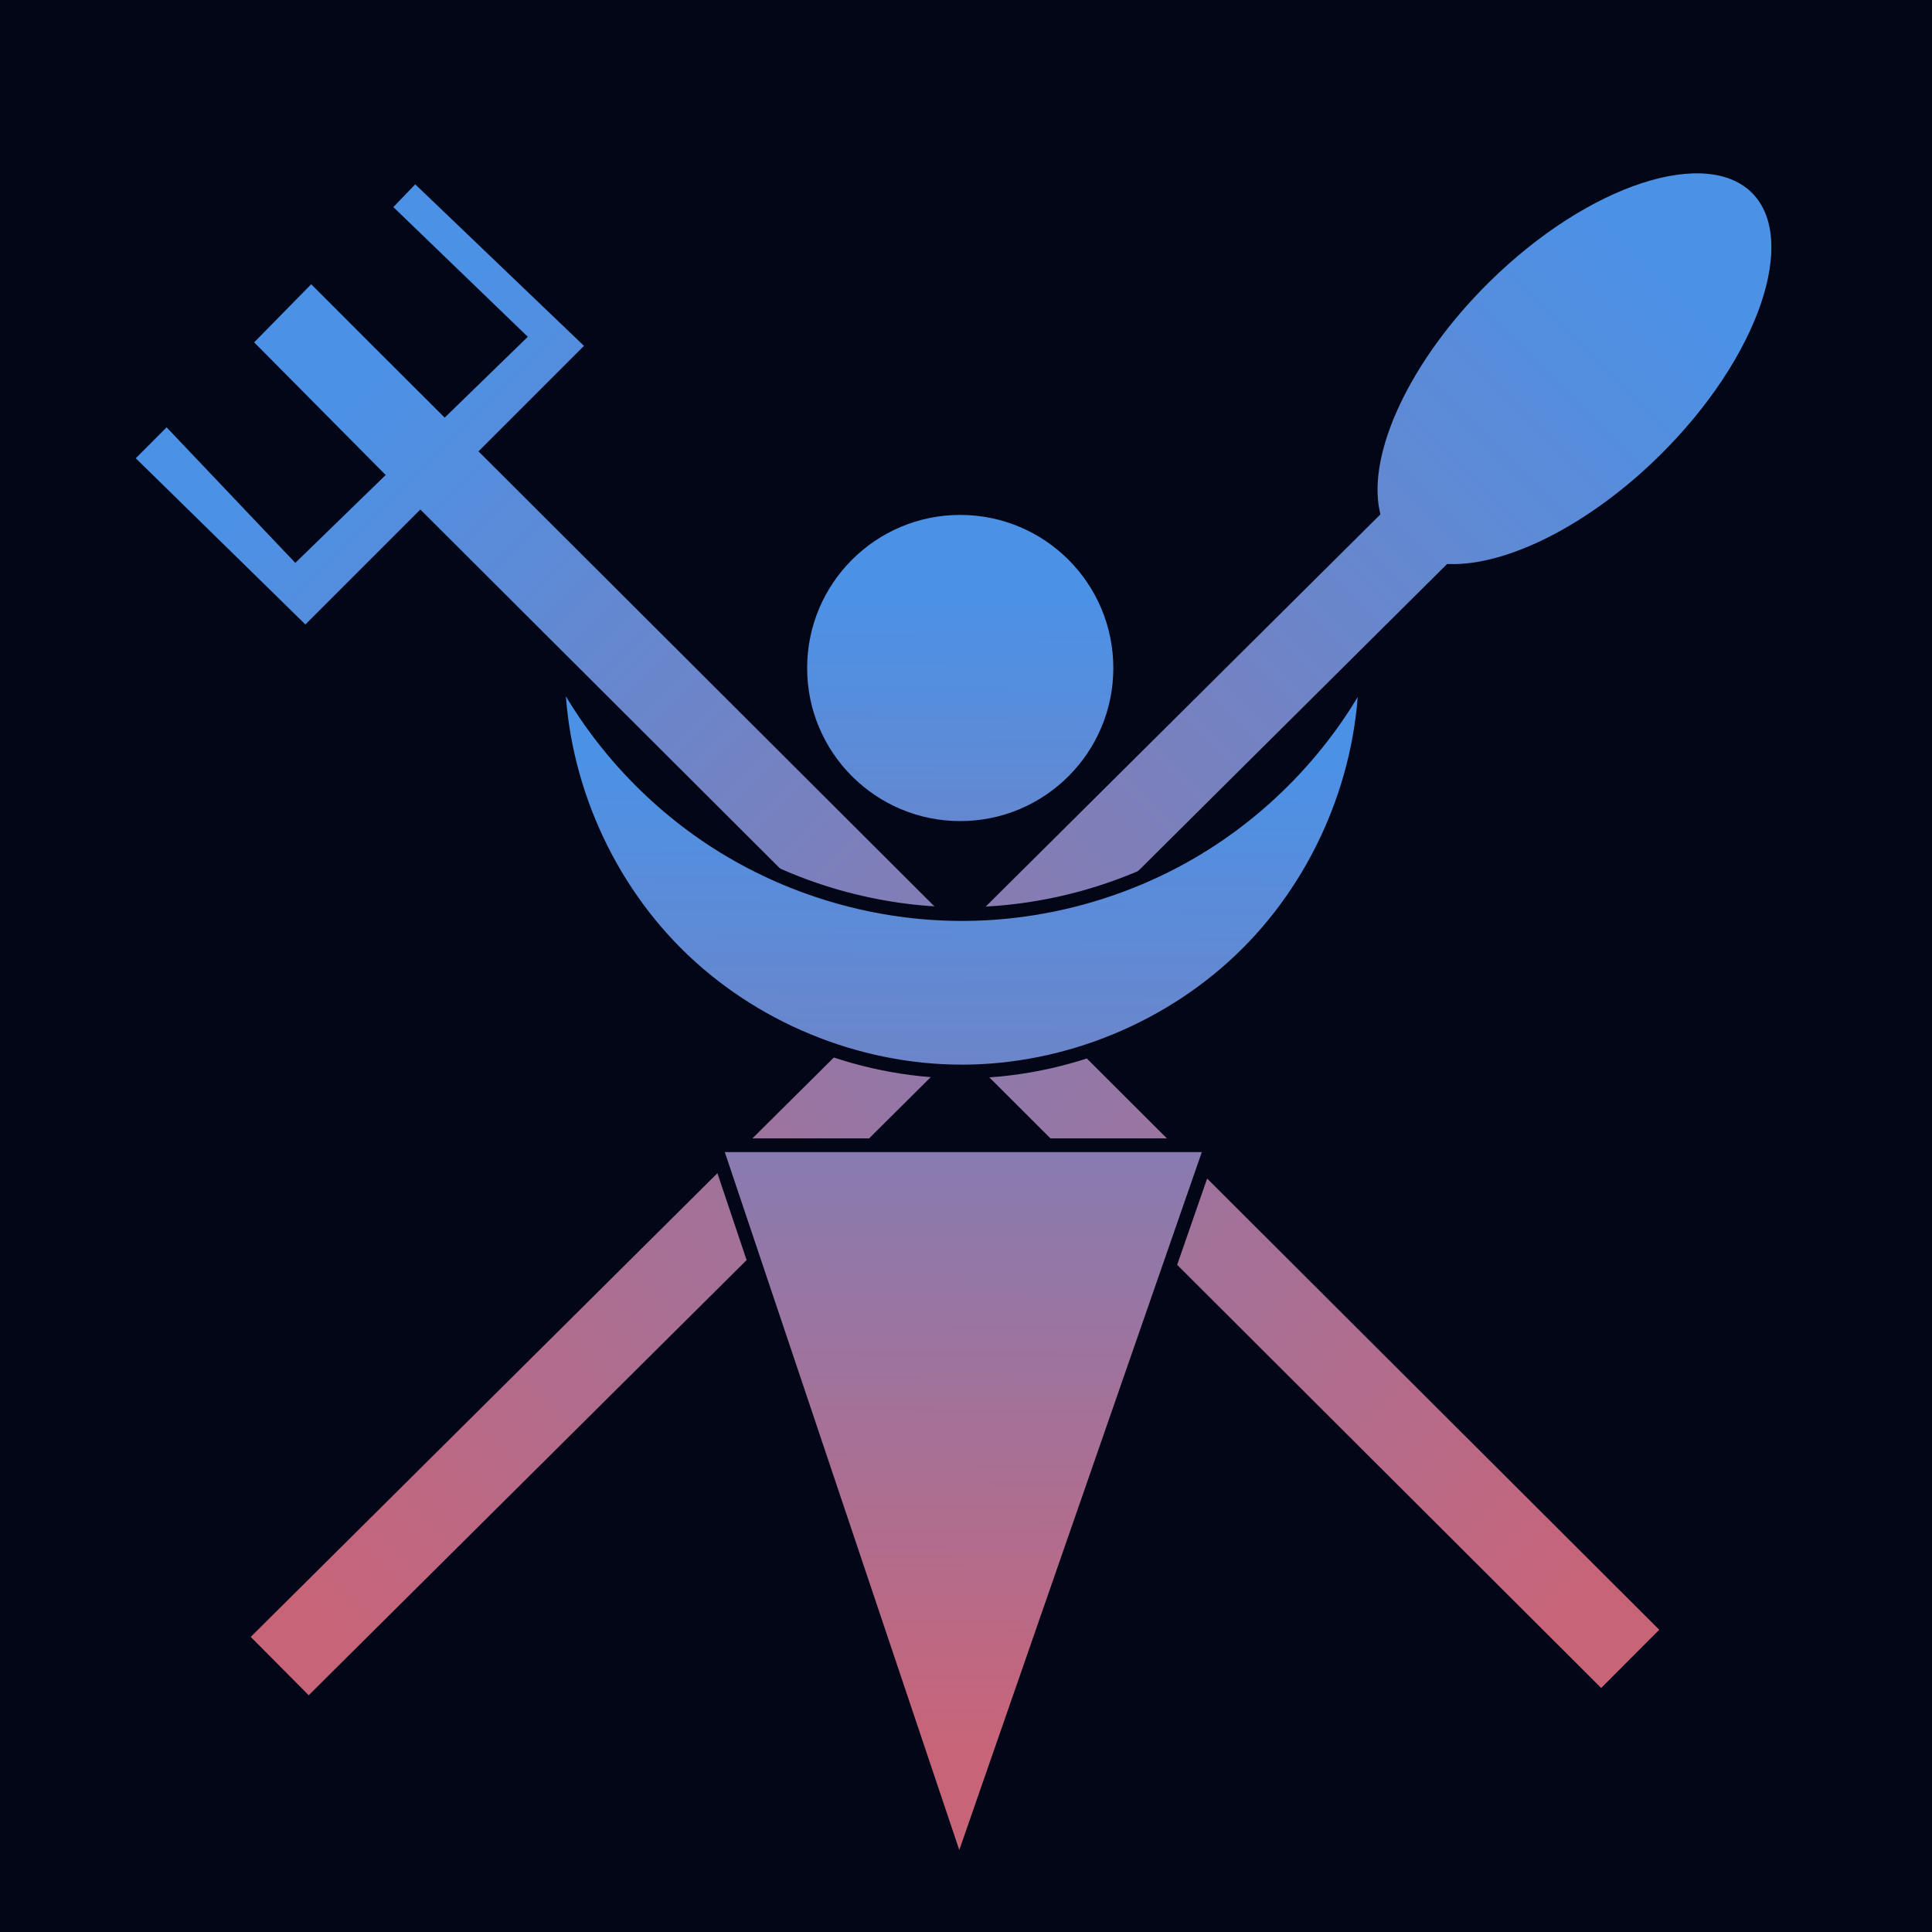 <?xml version="1.0" encoding="UTF-8" standalone="no"?>
<!-- Created with Inkscape (http://www.inkscape.org/) -->

<svg
   width="512"
   height="512"
   viewBox="0 0 512 512"
   version="1.1"
   id="svg1"
   inkscape:version="1.3 (0e150ed6c4, 2023-07-21)"
   sodipodi:docname="logo.svg"
   xmlns:inkscape="http://www.inkscape.org/namespaces/inkscape"
   xmlns:sodipodi="http://sodipodi.sourceforge.net/DTD/sodipodi-0.dtd"
   xmlns:xlink="http://www.w3.org/1999/xlink"
   xmlns="http://www.w3.org/2000/svg"
   xmlns:svg="http://www.w3.org/2000/svg">
  <sodipodi:namedview
     id="namedview1"
     pagecolor="#ffffff"
     bordercolor="#000000"
     borderopacity="0.25"
     inkscape:showpageshadow="2"
     inkscape:pageopacity="0.0"
     inkscape:pagecheckerboard="0"
     inkscape:deskcolor="#d1d1d1"
     inkscape:document-units="px"
     inkscape:zoom="0.70710678"
     inkscape:cx="207.18229"
     inkscape:cy="287.79246"
     inkscape:window-width="1920"
     inkscape:window-height="991"
     inkscape:window-x="-9"
     inkscape:window-y="-9"
     inkscape:window-maximized="1"
     inkscape:current-layer="layer2" />
  <defs
     id="defs1">
    <linearGradient
       id="linearGradient81"
       inkscape:collect="always">
      <stop
         style="stop-color:#4b91e6;stop-opacity:1;"
         offset="0"
         id="stop81" />
      <stop
         style="stop-color:#c86478;stop-opacity:1;"
         offset="1"
         id="stop82" />
    </linearGradient>
    <linearGradient
       id="linearGradient79"
       inkscape:collect="always">
      <stop
         style="stop-color:#4b91e6;stop-opacity:1;"
         offset="0"
         id="stop79" />
      <stop
         style="stop-color:#c86478;stop-opacity:1;"
         offset="1"
         id="stop80" />
    </linearGradient>
    <linearGradient
       id="linearGradient75"
       inkscape:collect="always">
      <stop
         style="stop-color:#4b91e6;stop-opacity:1;"
         offset="0"
         id="stop75" />
      <stop
         style="stop-color:#c86478;stop-opacity:1;"
         offset="1"
         id="stop76" />
    </linearGradient>
    <inkscape:path-effect
       effect="spiro"
       id="path-effect16"
       is_visible="true"
       lpeversion="1" />
    <inkscape:path-effect
       effect="spiro"
       id="path-effect1"
       is_visible="true"
       lpeversion="1" />
    <inkscape:path-effect
       effect="bspline"
       id="path-effect54"
       is_visible="true"
       lpeversion="1.3"
       weight="33.333"
       steps="2"
       helper_size="0"
       apply_no_weight="true"
       apply_with_weight="true"
       only_selected="false"
       uniform="false" />
    <inkscape:path-effect
       effect="bspline"
       id="path-effect52"
       is_visible="true"
       lpeversion="1.3"
       weight="33.333"
       steps="2"
       helper_size="0"
       apply_no_weight="true"
       apply_with_weight="true"
       only_selected="false"
       uniform="false" />
    <inkscape:path-effect
       effect="bspline"
       id="path-effect38"
       is_visible="true"
       lpeversion="1.3"
       weight="33.333"
       steps="2"
       helper_size="0"
       apply_no_weight="true"
       apply_with_weight="true"
       only_selected="false"
       uniform="false" />
    <inkscape:path-effect
       effect="bspline"
       id="path-effect11"
       is_visible="true"
       lpeversion="1.3"
       weight="33.333"
       steps="2"
       helper_size="0"
       apply_no_weight="true"
       apply_with_weight="true"
       only_selected="false"
       uniform="false" />
    <inkscape:path-effect
       effect="bspline"
       id="path-effect10"
       is_visible="true"
       lpeversion="1.3"
       weight="33.333"
       steps="2"
       helper_size="0"
       apply_no_weight="true"
       apply_with_weight="true"
       only_selected="false"
       uniform="false" />
    <inkscape:path-effect
       effect="bspline"
       id="path-effect9"
       is_visible="true"
       lpeversion="1.3"
       weight="33.333"
       steps="2"
       helper_size="0"
       apply_no_weight="true"
       apply_with_weight="true"
       only_selected="false"
       uniform="false" />
    <inkscape:path-effect
       effect="bspline"
       id="path-effect8"
       is_visible="true"
       lpeversion="1.3"
       weight="33.333"
       steps="2"
       helper_size="0"
       apply_no_weight="true"
       apply_with_weight="true"
       only_selected="false"
       uniform="false" />
    <inkscape:path-effect
       effect="bspline"
       id="path-effect7"
       is_visible="true"
       lpeversion="1.3"
       weight="33.333"
       steps="2"
       helper_size="0"
       apply_no_weight="true"
       apply_with_weight="true"
       only_selected="false"
       uniform="false" />
    <inkscape:path-effect
       effect="spiro"
       id="path-effect6"
       is_visible="true"
       lpeversion="1" />
    <inkscape:path-effect
       effect="spiro"
       id="path-effect4"
       is_visible="true"
       lpeversion="1" />
    <inkscape:path-effect
       effect="spiro"
       id="path-effect3"
       is_visible="true"
       lpeversion="1" />
    <linearGradient
       inkscape:collect="always"
       xlink:href="#linearGradient75"
       id="linearGradient76"
       x1="-15.867"
       y1="301.484"
       x2="-15.994"
       y2="427.109"
       gradientUnits="userSpaceOnUse"
       gradientTransform="matrix(2.566,-2.571,2.571,2.566,-644.206,-711.421)" />
    <linearGradient
       inkscape:collect="always"
       xlink:href="#linearGradient79"
       id="linearGradient80"
       x1="-363.066"
       y1="-58.65"
       x2="-363.506"
       y2="80.349"
       gradientUnits="userSpaceOnUse"
       gradientTransform="matrix(-2.561,-2.577,-2.577,2.561,-644.206,-711.421)" />
    <linearGradient
       inkscape:collect="always"
       xlink:href="#linearGradient81"
       id="linearGradient82"
       x1="246.294"
       y1="239.356"
       x2="245.764"
       y2="323.325"
       gradientUnits="userSpaceOnUse" />
    <linearGradient
       inkscape:collect="always"
       xlink:href="#linearGradient81"
       id="linearGradient83"
       gradientUnits="userSpaceOnUse"
       x1="246.294"
       y1="239.356"
       x2="245.764"
       y2="323.325"
       gradientTransform="translate(1.557)" />
    <linearGradient
       inkscape:collect="always"
       xlink:href="#linearGradient81"
       id="linearGradient84"
       gradientUnits="userSpaceOnUse"
       x1="246.294"
       y1="239.356"
       x2="245.764"
       y2="323.325" />
    <linearGradient
       inkscape:collect="always"
       xlink:href="#linearGradient81"
       id="linearGradient85"
       gradientUnits="userSpaceOnUse"
       x1="246.294"
       y1="239.356"
       x2="245.764"
       y2="323.325"
       gradientTransform="translate(1.557)" />
  </defs>
  <g
     inkscape:groupmode="layer"
     id="layer2"
     inkscape:label="rect">
    <rect
       style="fill:#020617;fill-opacity:1;stroke:#020617;stroke-width:1;stroke-dasharray:none;stroke-dashoffset:0;stroke-opacity:1"
       id="rect85"
       width="658"
       height="644"
       x="-68.757"
       y="-69" />
  </g>
  <g
     inkscape:groupmode="layer"
     id="layer3"
     inkscape:label="fork and spoon"
     style="display:inline"
     transform="translate(5.657)">
    <path
       id="path69"
       style="fill:url(#linearGradient76);fill-opacity:1;stroke:#020617;stroke-width:3.633;stroke-dasharray:none;stroke-dashoffset:0;stroke-opacity:1"
       d="M 75.286,168.045 27.736,121.451 38.534,110.647 72.657,146.582 93.972,125.859 59.146,90.731 76.806,72.748 c 11.775,11.818 23.595,23.593 35.399,35.379 l 19.399,-18.869 -35.589,-34.335 8.319,-8.638 47.369,45.347 -27.986,27.984 312.913,312.285 -17.963,18 -312.93,-312.305 z"
       sodipodi:nodetypes="ccccccccccccccccc" />
    <path
       id="path16"
       style="mix-blend-mode:normal;fill:url(#linearGradient80);fill-opacity:1;stroke:#020617;stroke-width:3.633;stroke-dasharray:none;stroke-dashoffset:0;stroke-opacity:1"
       d="M 76.146,451.828 58.222,433.789 358.174,135.734 c -3.44,-16.325 8.482,-41.463 29.475,-62.199 26.747,-26.421 59.138,-36.998 72.349,-23.624 13.21,13.373 2.237,45.633 -24.51,72.053 v 0 c -18.526,18.3 -40.65,29.713 -56.921,29.342 z"
       sodipodi:nodetypes="cccsssscc" />
  </g>
  <g
     inkscape:label="human"
     inkscape:groupmode="layer"
     id="layer1"
     style="display:inline;fill:url(#linearGradient82);fill-opacity:1;stroke:#000000;stroke-width:2;stroke-dasharray:none;stroke-opacity:1"
     transform="matrix(3.633,0,0,3.633,-644.206,-711.421)">
    <circle
       style="fill:url(#linearGradient83);fill-opacity:1;stroke:#020617;stroke-width:1;stroke-dasharray:none;stroke-opacity:1"
       id="path5"
       cx="247.365"
       cy="244.55"
       r="11.667" />
    <path
       style="fill:url(#linearGradient84);fill-opacity:1;stroke:#020617;stroke-width:1;stroke-dasharray:none;stroke-opacity:1"
       d="m 245.896,261.983 c 7.704,0.007 15.363,-3.153 20.821,-8.59 5.458,-5.437 8.646,-13.085 8.668,-20.788 -2.794,5.384 -7.096,9.975 -12.287,13.112 -5.191,3.137 -11.256,4.812 -17.321,4.782 -6.022,-0.029 -12.027,-1.738 -17.163,-4.882 -5.136,-3.145 -9.387,-7.717 -12.151,-13.067 0.007,7.704 3.182,15.357 8.629,20.804 5.447,5.447 13.101,8.622 20.804,8.629 z"
       id="path6"
       inkscape:path-effect="#path-effect6"
       inkscape:original-d="m 245.89638,261.98306 c 13.96557,-0.2255 29.48857,-29.37808 29.48857,-29.37808 0,0 -15.78466,17.93626 -29.60794,17.89457 -13.82328,-0.0417 -29.31395,-17.9498 -29.31395,-17.9498 0,0 15.47675,29.65866 29.43332,29.43331 z"
       sodipodi:nodetypes="sczcs"
       transform="translate(1.557,12)" />
    <path
       id="path15"
       style="fill:url(#linearGradient85);fill-opacity:1;stroke:#020617;stroke-width:1;stroke-dasharray:none;stroke-opacity:1"
       d="m 247.288,332.318 -17.793,-52.955 36.195,6e-5 z"
       sodipodi:nodetypes="cccc" />
  </g>
</svg>
